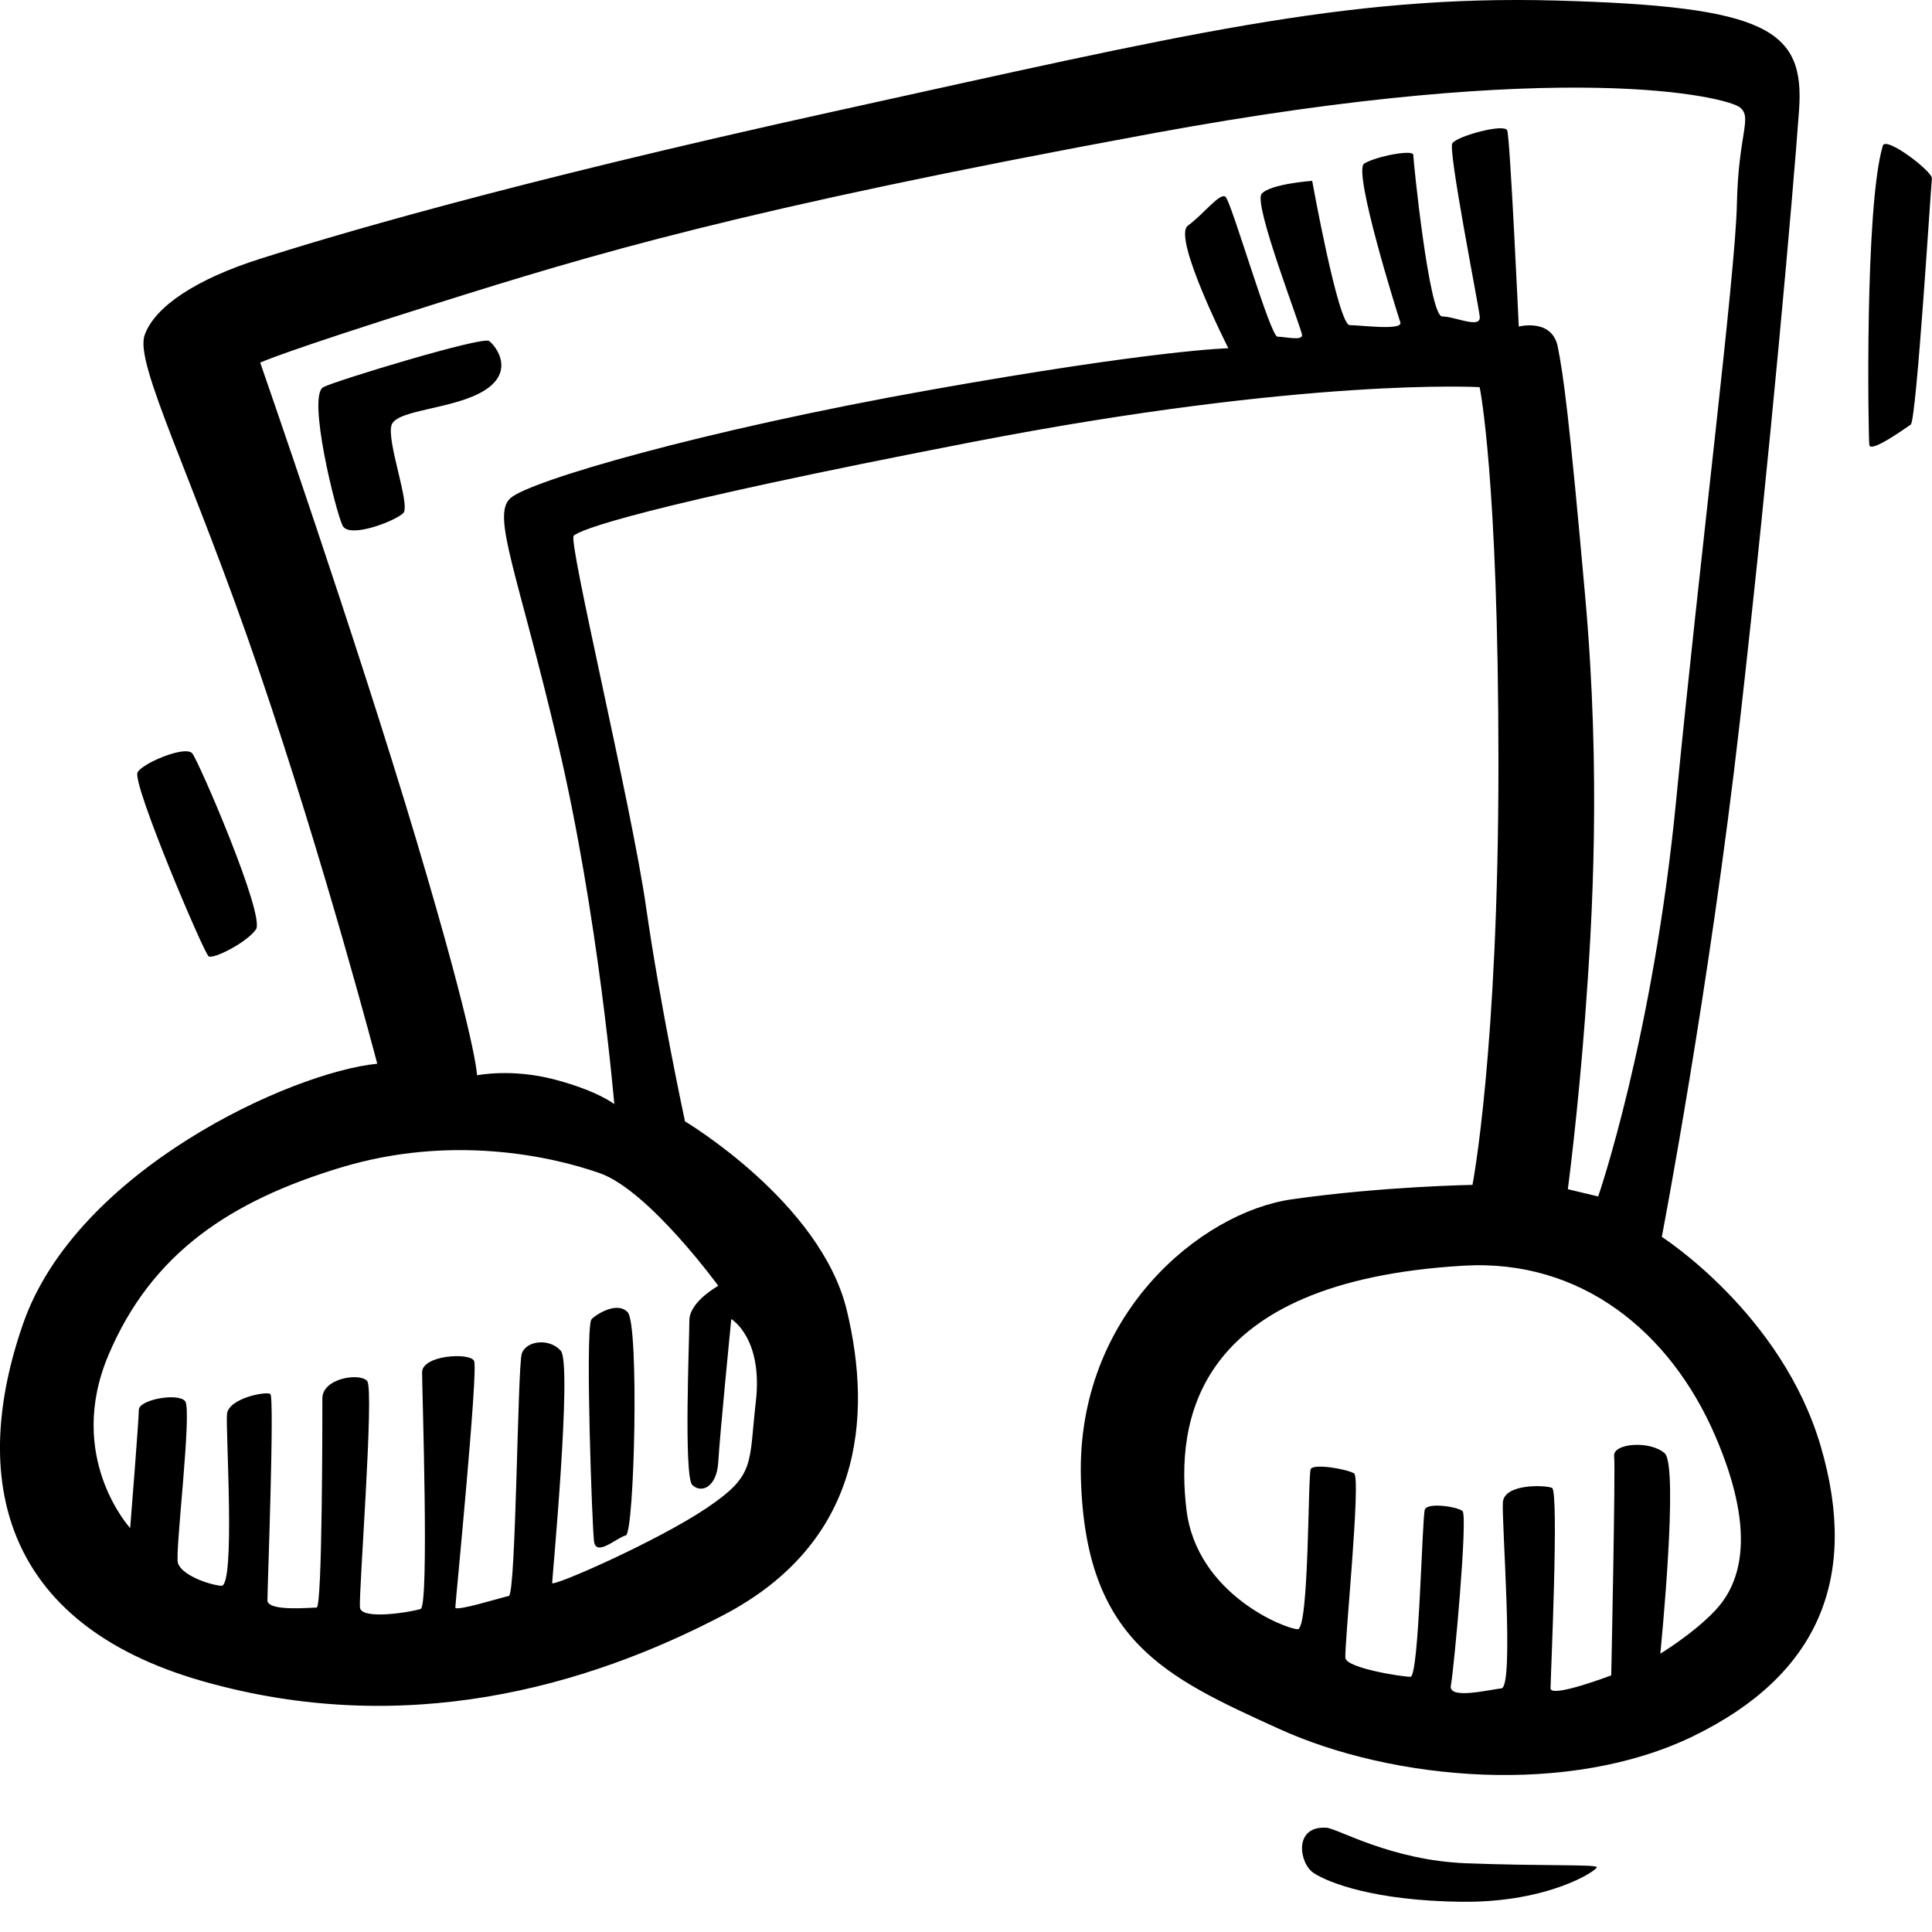 <svg xmlns="http://www.w3.org/2000/svg" viewBox="0 0 64 64" enable-background="new 0 0 64 64"><path d="M55.05 40.97s1.58-8.22 2.584-17.06 1.77-17.584 1.962-20.26c.19-2.676-1.053-3.44-8.04-3.632S39.11 1.165 27.813 3.65 10.726 7.903 8.62 8.572s-3.494 1.577-3.83 2.533c-.334.956 1.58 4.635 3.782 11.086s3.925 13.046 3.925 13.046c-2.872.287-9.956 3.536-11.727 8.6s-.766 9.94 5.935 11.852 12.732.19 17.28-2.198c4.546-2.39 4.93-6.5 4.067-10.083-.862-3.584-5.36-6.26-5.36-6.26s-.815-3.775-1.293-7.12c-.48-3.345-2.586-12.09-2.394-12.28.19-.192 2.106-.957 13.21-3.107s16.8-1.816 16.8-1.816.623 2.963.623 12.472-.86 13.954-.86 13.954-2.97.048-5.984.478c-3.015.43-7.132 3.823-6.988 9.223s2.776 6.595 6.557 8.316c3.78 1.72 9.62 2.246 13.737.24s5.504-5.21 4.212-9.606-5.265-6.93-5.265-6.93zm-31.257 1.625s-.957.526-.957 1.147-.19 5.16.096 5.448c.287.287.814.096.862-.765s.43-4.73.43-4.73 1.054.62.815 2.723c-.24 2.103 0 2.437-1.628 3.536s-5.12 2.628-5.12 2.485.67-7.264.286-7.694c-.383-.43-1.15-.334-1.292.096s-.19 7.98-.43 8.028c-.24.048-1.772.526-1.772.382s.766-7.885.622-8.17c-.144-.288-1.723-.192-1.723.38s.24 7.742-.048 7.838-1.962.382-2.01-.048c-.048-.43.48-7.216.24-7.502s-1.485-.096-1.485.573 0 6.93-.19 6.93-1.63.14-1.63-.24c0-.383.24-6.74.096-6.834-.144-.097-1.388.142-1.436.668-.048.526.287 5.734-.19 5.686s-1.34-.382-1.437-.765.48-5.066.24-5.353c-.24-.286-1.533-.047-1.533.287 0 .334-.287 3.918-.287 3.918s-2.154-2.34-.718-5.734c1.436-3.393 4.068-5.113 7.706-6.212 3.64-1.1 6.94-.382 8.57.19 1.626.575 3.923 3.73 3.923 3.73zM48.11 4.75c-.145.238.86 5.303.908 5.733.048.43-.814 0-1.244 0-.43 0-.957-5.16-.957-5.352 0-.19-1.244.05-1.627.288-.383.24 1.1 4.97 1.197 5.256.096.287-1.292.096-1.675.096s-1.244-4.78-1.244-4.78-1.388.097-1.675.43c-.287.335 1.34 4.493 1.34 4.684s-.574.048-.814.048-1.533-4.492-1.724-4.635c-.19-.143-.718.573-1.244.956-.527.382 1.34 4.062 1.34 4.062s-2.393.048-9.908 1.386-13.258 3.01-13.88 3.585c-.623.573.238 2.437 1.58 8.124 1.34 5.685 1.866 11.945 1.866 11.945s-.527-.43-1.962-.812c-1.436-.382-2.585-.143-2.585-.143s0-1.05-2.01-7.79S8.62 12.013 8.62 12.013s.67-.334 5.84-1.96S24.462 6.948 38.2 4.415s19.002-1.195 19.433-.86-.048.86-.096 3.202c-.048 2.34-1.244 11.85-2.01 19.735s-2.585 13.142-2.585 13.142l-1.005-.24s.335-2.532.574-5.733.528-7.98 0-13.907-.717-7.31-.908-8.267c-.19-.956-1.292-.67-1.292-.67s-.287-6.26-.383-6.498c-.095-.238-1.675.192-1.818.43zm8.71 48.597c-.718.765-1.82 1.434-1.82 1.434s.623-6.21.145-6.64c-.48-.43-1.723-.335-1.675.095.048.43-.096 7.263-.096 7.263s-2.01.765-2.01.43c0-.334.287-6.547.048-6.642-.24-.096-1.58-.143-1.627.478s.383 6.117-.048 6.164c-.43.048-1.77.382-1.675-.096.096-.478.574-5.64.383-5.782-.19-.143-1.15-.287-1.244-.048-.095.24-.19 5.543-.478 5.543-.287 0-2.106-.287-2.154-.62-.048-.335.527-5.974.287-6.118s-1.34-.334-1.436-.143c-.097.19-.05 5.304-.432 5.304s-3.35-1.147-3.686-3.966c-.335-2.82.144-7.55 9.19-8.076 3.89-.226 6.845 2.198 8.328 5.64 1.484 3.44.718 5.016 0 5.78zm-37.24-9.62c-.19.572.033 6.785.097 7.326.064.542.766-.127 1.053-.19.287-.065.447-6.978.064-7.392-.383-.413-1.182.165-1.213.256zM8.478 30.79c.32-.446-1.883-5.543-2.106-5.83-.222-.287-1.705.343-1.818.637-.16.413 2.202 5.988 2.36 6.084.16.095 1.246-.446 1.565-.892zM16.2 11.295c-.225-.16-5.09 1.318-5.49 1.53-.542.286.415 4.14.638 4.586.223.447 1.755-.158 2.01-.413.255-.255-.574-2.42-.383-2.93.19-.51 2.106-.51 3.095-1.148.99-.637.352-1.465.13-1.625zM62.37 4.828c-.606 2.04-.48 9.62-.447 9.908.032.287 1.18-.542 1.372-.67.19-.126.67-7.93.702-8.154.03-.223-1.528-1.42-1.628-1.084zM43.928 60.546c-1.085-.064-.893 1.18-.415 1.497.48.32 2.01.924 4.914.956 2.904.03 4.5-1.052 4.467-1.148-.032-.096-1.787-.032-4.308-.127-2.52-.096-4.27-1.156-4.658-1.18z"/></svg>